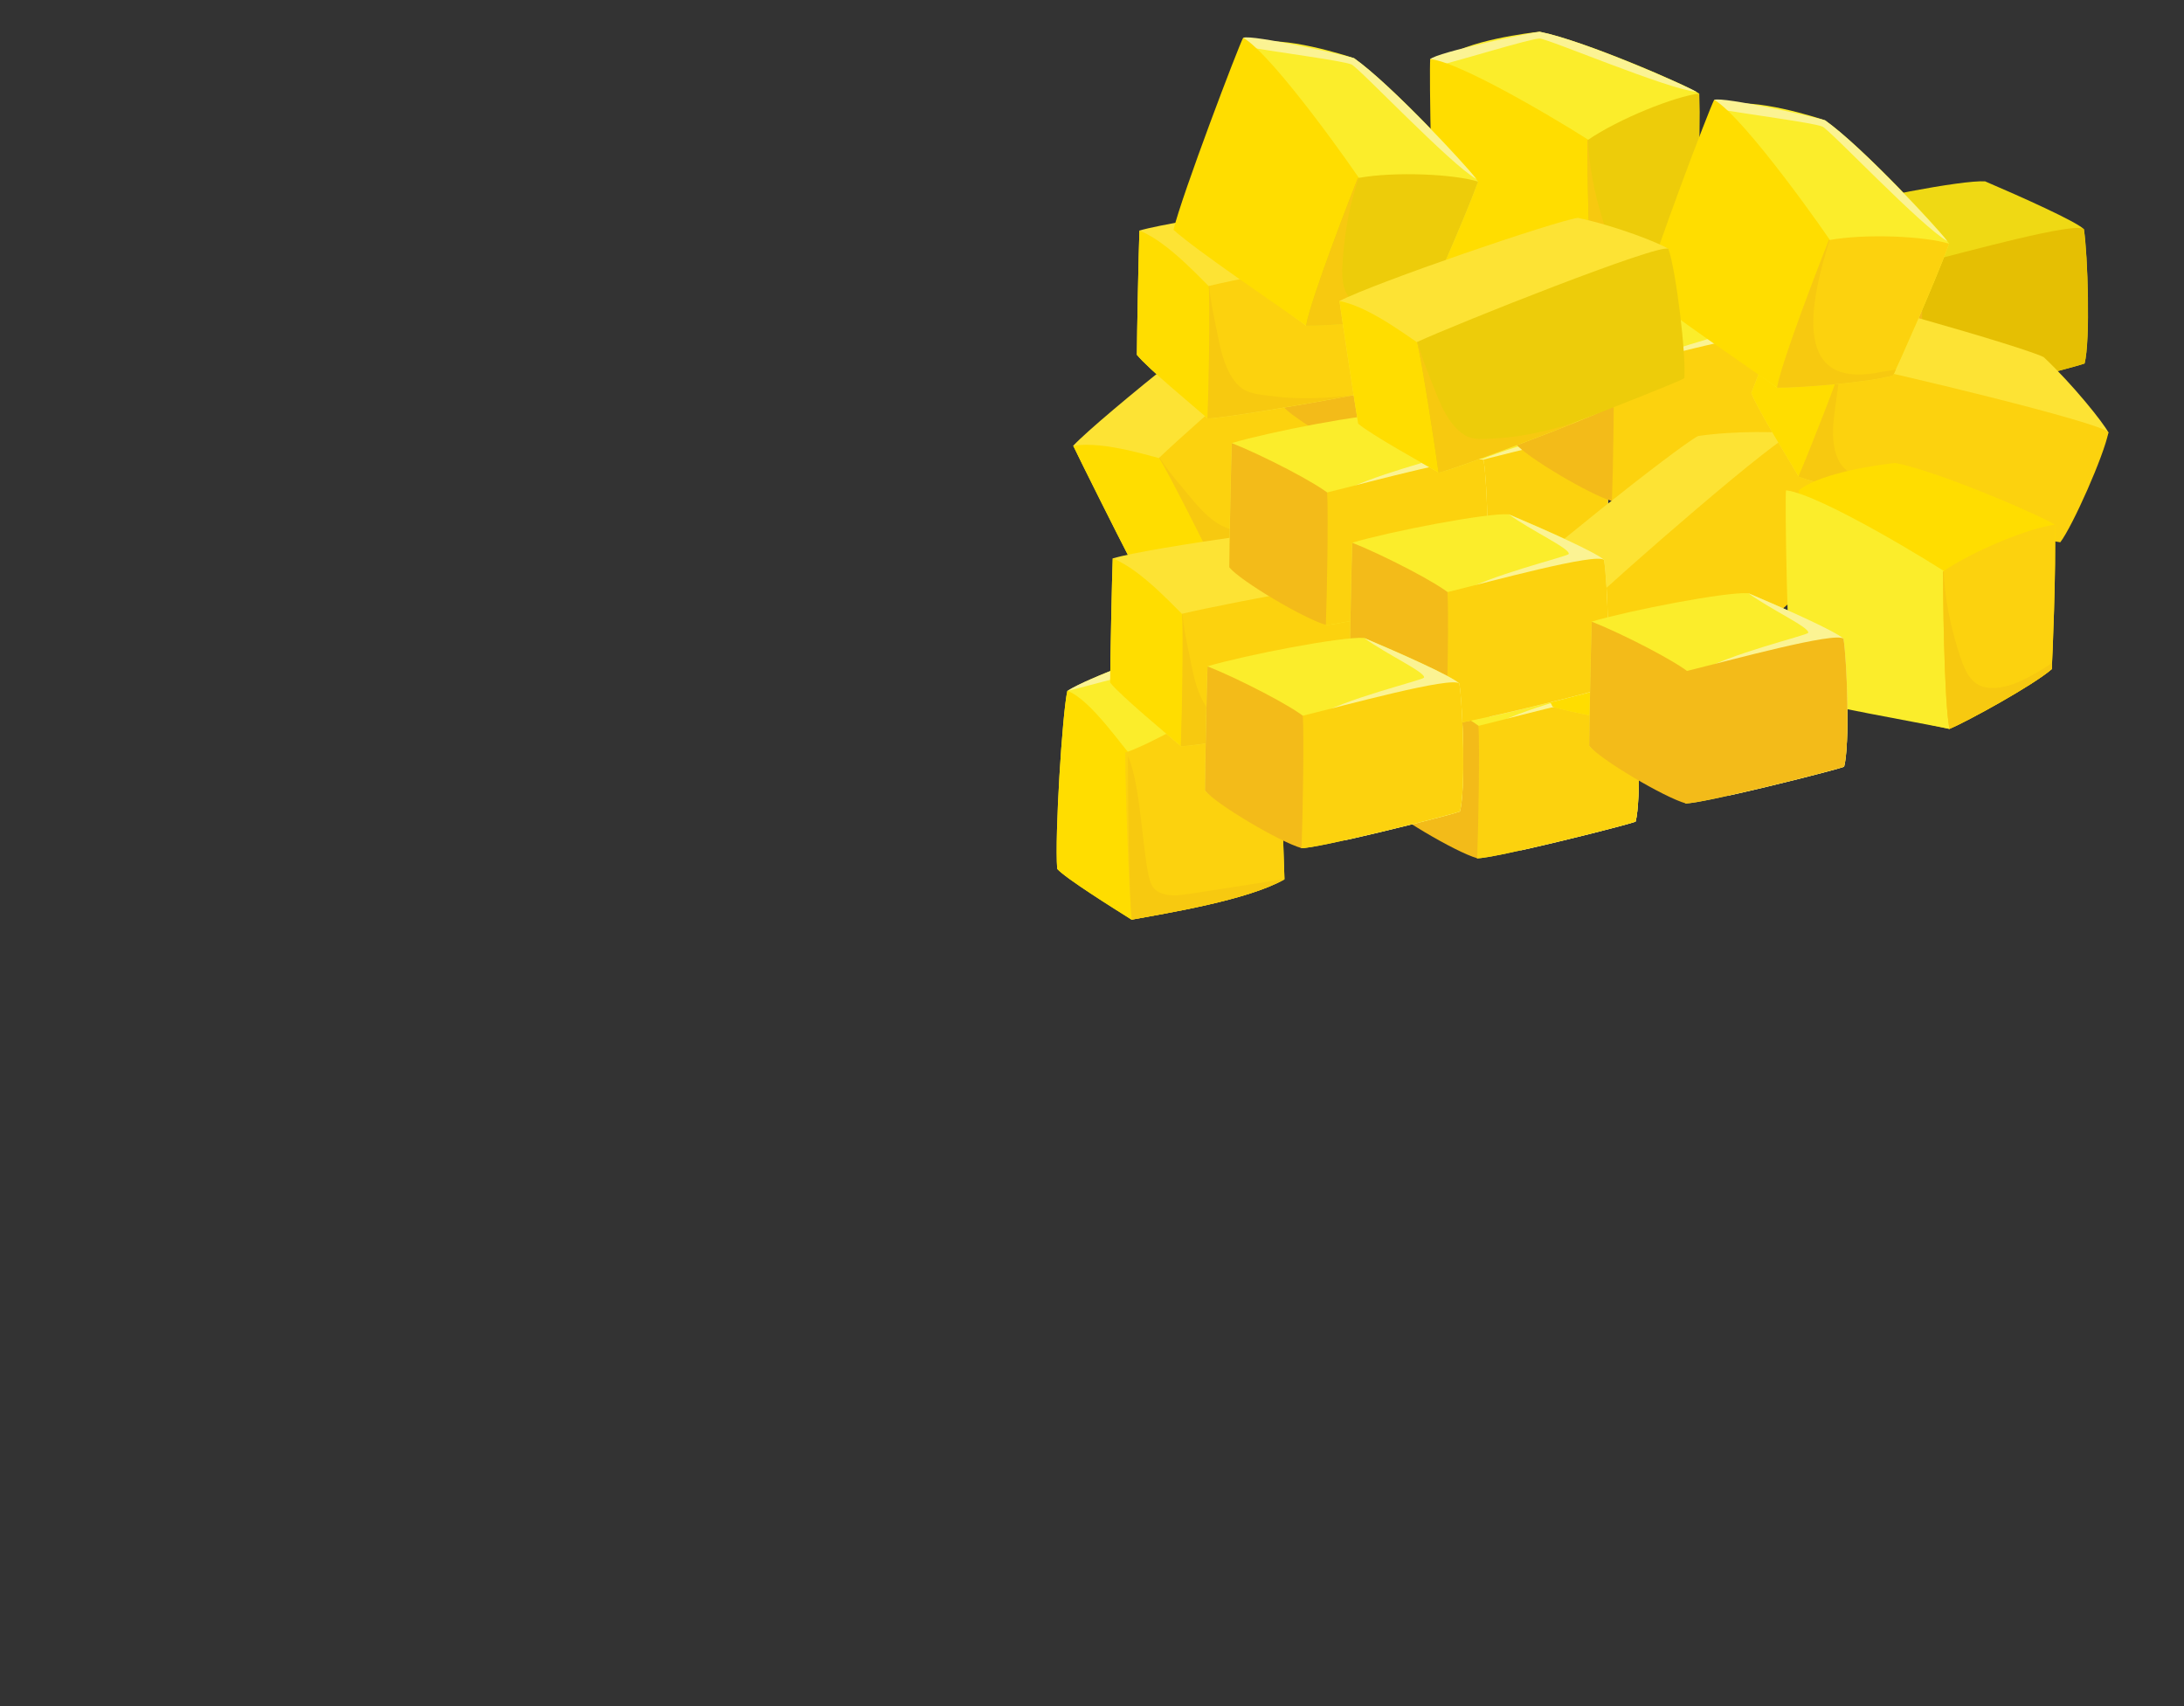 <?xml version="1.0" encoding="UTF-8"?><svg id="a" xmlns="http://www.w3.org/2000/svg" viewBox="0 0 256 200"><rect x="0" y="0" width="256" height="200" fill="#333333" stroke="none"/><defs><style>.b{fill:#efd914;}.c{fill:#e5bf03;}.d{fill:#f7c910;}.e{fill:#fde334;}.f{fill:#fd0;}.g{fill:#fbed2b;}.h{fill:#fcd20e;}.i{fill:#edcc0a;}.j{fill:#f3bb19;}.k{fill:#fbf393;}</style></defs><g><path class="e" d="M125.79,52.26c3.27-3.47,21.16-17.67,23.5-18.87,4.42-.64,9.96-.52,11.14-.22,1.72,2.29-2.04,17.96-1.45,20.52-.98,1.19-14.58,12.76-16.1,13.57-1.79-.34-8.83-1.45-10.65-2.17-.89-1.68-5.69-11.27-6.43-12.84Z"/><path class="f" d="M125.79,52.26c3.74-.63,9.57,1.41,11.57,1.82,1.11,1.95,7.04,12.38,5.52,13.19-1.79-.34-8.83-1.45-10.65-2.17-.89-1.68-5.69-11.27-6.43-12.84Z"/><path class="h" d="M135.87,53.67c3.82-3.7,23.38-20.79,24.56-20.49,1.72,2.29,5.78,11.15,6.37,13.71-.98,1.19-22.4,19.57-23.92,20.38-1.56-3.29-5.83-11.69-7.01-13.6Z"/><path class="d" d="M148.07,61.15c-1.13,.48-2.42,1.2-3.72,.9-1.1-.25-2.1-.94-2.98-1.76-1.03-.95-1.89-2.07-2.8-3.16-.94-1.12-1.89-2.25-2.67-3.5l-.04,.03c1.18,1.91,5.44,10.32,7.01,13.6,1.16-.62,9.34-7.49,13.59-11.24-2.62,2.01-5.4,3.85-8.4,5.12Z"/></g><g><path class="g" d="M125.11,80.99c2.52-1.58,11.35-4.83,12.83-4.83,3.45,.99,8.65,2.95,11.32,4.83,.69,2.69,1.2,18.82,1.3,22.09-4.29,2.45-13.81,3.97-17.91,4.73-2.22-1.4-7.75-4.85-8.73-5.96-.3-3.86,.6-18.23,1.19-20.86Z"/><path class="k" d="M137.94,77.77c.52,.08,8.78,2.49,11.32,3.22-2.66-1.87-7.87-3.83-11.32-4.83-1.48,0-10.31,3.25-12.83,4.83,.79-.13,12.24-3.3,12.83-3.22Z"/><path class="f" d="M125.11,80.99c2.71,.94,6.6,6.78,7.69,7.83,.69,2.45,.89,12.98-.15,19-2.22-1.4-7.75-4.85-8.73-5.96-.3-3.86,.6-18.23,1.19-20.86Z"/><path class="h" d="M131.9,88.22c4.34-1.4,13.31-7.59,17.36-7.24,.69,2.69,1.2,18.82,1.3,22.09-4.29,2.45-13.81,3.97-17.91,4.73-.35-3.68-.75-15.26-.75-19.59Z"/><path class="d" d="M137.98,104.96c-1.21,.04-2.52-.18-3.03-1.32-1.01-2.23-1.11-11.49-2.74-15,0,4.53,.11,15.56,.44,19.17,4.09-.76,13.62-2.28,17.91-4.73,0-.08-11.63,1.85-12.58,1.88Z"/></g><g><path class="e" d="M130.43,65.46c4.44-1.32,26.57-4.35,29.16-4.17,4.14,1.75,8.92,4.75,9.81,5.63,.44,2.89-10.04,14.59-10.7,17.13-1.41,.53-18.57,3.51-20.28,3.42-1.41-1.23-7.03-5.87-8.29-7.45,0-1.93,.22-12.8,.3-14.55Z"/><path class="f" d="M130.43,65.46c3.55,1.4,7.7,6.22,9.25,7.63,.07,2.28,.44,14.47-1.26,14.38-1.41-1.23-7.03-5.87-8.29-7.45,0-1.93,.22-12.8,.3-14.55Z"/><path class="h" d="M138.57,71.95c5.03-1.23,29.94-5.91,30.83-5.03,.44,2.89-.09,12.74-.75,15.28-1.41,.53-28.52,5.36-30.22,5.27,.15-3.68,.3-13.24,.15-15.52Z"/><path class="d" d="M145.76,84.84c-1.21-.17-2.66-.22-3.65-1.16-.84-.79-1.4-1.92-1.79-3.09-.46-1.37-.69-2.79-.99-4.21-.3-1.47-.61-2.94-.72-4.45h-.05c.15,2.29,0,11.85-.15,15.53,1.3,.07,11.58-1.65,17.02-2.7-3.21,.38-6.47,.53-9.68,.08Z"/></g><g><path class="g" d="M150.47,32.89c4.44-1.32,15.76-3.51,18.35-3.33,4.14,1.75,10.29,4.47,11.17,5.35,.44,2.89,.74,12.45,.07,14.99-1.41,.53-16.87,4.38-18.57,4.3-1.41-1.23-10.06-5.17-11.32-6.75,0-1.93,.22-12.8,.3-14.55Z"/><path class="k" d="M179.99,34.91c-.89-.88-7.03-3.59-11.17-5.35,2.59,1.9,7.23,4.03,7.03,4.65-.09,.3-9.64,2.54-12.93,4.71,.06,.09-.68,1.08-.63,1.17,.59,.91,1.11,1.9,1.56,2.91,.85,1.93,1.5,3.97,1.97,6.08,.31,1.39,.55,2.8,.75,4.21,5.2-1.15,12.54-3.02,13.49-3.38,.67-2.54,.37-12.1-.07-14.99Z"/><path class="j" d="M150.47,32.89c3.55,1.4,10.06,4.73,11.62,6.14,.07,2.28,1.11,15.26-.59,15.17-2.52-.7-10.06-5.17-11.32-6.75,0-1.93,.22-12.8,.3-14.55Z"/><path class="h" d="M161.64,38.68c5.03-1.23,17.46-4.65,18.35-3.77,.44,2.89,.74,12.45,.07,14.99-1.41,.53-16.87,4.38-18.57,4.3,.15-3.68,.3-13.24,.15-15.52Z"/></g><g><path class="g" d="M158.5,49.16c4.44-1.32,15.76-3.51,18.35-3.33,4.14,1.75,10.29,4.47,11.17,5.35,.44,2.89,.74,12.45,.07,14.99-1.41,.53-16.87,4.38-18.57,4.3-1.41-1.23-10.06-5.17-11.32-6.75,0-1.93,.22-12.8,.3-14.55Z"/><path class="k" d="M188.02,51.17c-.89-.88-7.03-3.59-11.17-5.35,2.59,1.9,7.23,4.03,7.03,4.65-.09,.3-9.64,2.54-12.93,4.71,.06,.09-.68,1.08-.63,1.17,.59,.91,1.11,1.9,1.56,2.91,.85,1.93,1.5,3.97,1.97,6.08,.31,1.39,.55,2.8,.75,4.21,5.2-1.15,12.54-3.02,13.49-3.38,.67-2.54,.37-12.1-.07-14.99Z"/><path class="j" d="M158.5,49.16c3.55,1.4,10.06,4.73,11.62,6.14,.07,2.28,1.11,15.26-.59,15.17-2.52-.7-10.06-5.17-11.32-6.75,0-1.93,.22-12.8,.3-14.55Z"/><path class="h" d="M169.67,54.94c5.03-1.23,17.46-4.65,18.35-3.77,.44,2.89,.74,12.45,.07,14.99-1.41,.53-16.87,4.38-18.57,4.3,.15-3.68,.3-13.24,.15-15.52Z"/></g><g><path class="g" d="M162.13,79.3c4.44-1.32,15.76-3.51,18.35-3.33,4.14,1.75,10.29,4.47,11.17,5.35,.44,2.89,.74,12.45,.07,14.99-1.41,.53-16.87,4.38-18.57,4.3-1.41-1.23-10.06-5.17-11.32-6.75,0-1.93,.22-12.8,.3-14.55Z"/><path class="k" d="M191.65,81.32c-.89-.88-7.03-3.59-11.17-5.35,2.59,1.9,7.23,4.03,7.03,4.65-.09,.3-9.64,2.54-12.93,4.71,.06,.09-.68,1.08-.63,1.17,.59,.91,1.11,1.9,1.56,2.91,.85,1.93,1.5,3.97,1.97,6.08,.31,1.39,.55,2.8,.75,4.21,5.2-1.15,12.54-3.02,13.49-3.38,.67-2.54,.37-12.1-.07-14.99Z"/><path class="j" d="M162.13,79.3c3.55,1.4,10.06,4.73,11.62,6.14,.07,2.28,1.11,15.26-.59,15.17-2.52-.7-10.06-5.17-11.32-6.75,0-1.93,.22-12.8,.3-14.55Z"/><path class="h" d="M173.3,85.09c5.03-1.23,17.46-4.65,18.35-3.77,.44,2.89,.74,12.45,.07,14.99-1.41,.53-16.87,4.38-18.57,4.3,.15-3.68,.3-13.24,.15-15.52Z"/></g><g><path class="g" d="M144.38,51.94c4.44-1.32,15.76-3.51,18.35-3.33,4.14,1.75,10.29,4.47,11.17,5.35,.44,2.89,.74,12.45,.07,14.99-1.41,.53-16.87,4.38-18.57,4.3-1.41-1.23-10.06-5.17-11.32-6.75,0-1.93,.22-12.8,.3-14.55Z"/><path class="k" d="M173.91,53.96c-.89-.88-7.03-3.59-11.17-5.35,2.59,1.9,7.23,4.03,7.03,4.65-.09,.3-9.64,2.54-12.93,4.71,.06,.09-.68,1.08-.63,1.17,.59,.91,1.11,1.9,1.56,2.91,.85,1.93,1.5,3.97,1.97,6.08,.31,1.39,.55,2.8,.75,4.21,5.2-1.15,12.54-3.02,13.49-3.38,.67-2.54,.37-12.1-.07-14.99Z"/><path class="j" d="M144.38,51.94c3.55,1.4,10.06,4.73,11.62,6.14,.07,2.28,1.11,15.26-.59,15.17-2.52-.7-10.06-5.17-11.32-6.75,0-1.93,.22-12.8,.3-14.55Z"/><path class="h" d="M155.56,57.73c5.03-1.23,17.46-4.65,18.35-3.77,.44,2.89,.74,12.45,.07,14.99-1.41,.53-16.87,4.38-18.57,4.3,.15-3.68,.3-13.24,.15-15.52Z"/></g><g><path class="g" d="M177.91,37.42c4.44-1.32,15.76-3.51,18.35-3.33,4.14,1.75,10.29,4.47,11.17,5.35,.44,2.89,.74,12.45,.07,14.99-1.41,.53-16.87,4.38-18.57,4.3-1.41-1.23-10.06-5.17-11.32-6.75,0-1.93,.22-12.8,.3-14.55Z"/><path class="k" d="M207.44,39.44c-.89-.88-7.03-3.59-11.17-5.35,2.59,1.9,7.23,4.03,7.03,4.65-.09,.3-9.64,2.54-12.93,4.71,.06,.09-.68,1.08-.63,1.17,.59,.91,1.11,1.9,1.56,2.91,.85,1.93,1.5,3.97,1.97,6.08,.31,1.39,.55,2.8,.75,4.21,5.2-1.15,12.54-3.02,13.49-3.38,.67-2.54,.37-12.1-.07-14.99Z"/><path class="j" d="M177.91,37.42c3.55,1.4,10.06,4.73,11.62,6.14,.07,2.28,1.11,15.26-.59,15.17-2.52-.7-10.06-5.17-11.32-6.75,0-1.93,.22-12.8,.3-14.55Z"/><path class="h" d="M189.09,43.21c5.03-1.23,17.46-4.65,18.35-3.77,.44,2.89,.74,12.45,.07,14.99-1.41,.53-16.87,4.38-18.57,4.3,.15-3.68,.3-13.24,.15-15.52Z"/></g><g><path class="b" d="M213.68,24.76c4.6-1.38,16.33-3.68,19.01-3.5,4.29,1.84,10.66,4.69,11.58,5.61,.46,3.04,.77,13.07,.08,15.74-1.46,.55-17.48,4.6-19.24,4.51-1.46-1.29-10.43-5.43-11.73-7.09,0-2.02,.23-13.44,.31-15.28Z"/><path class="j" d="M213.68,24.76c3.68,1.47,10.43,4.97,12.04,6.44,.08,2.39,1.15,16.01-.61,15.92-2.61-.74-10.43-5.43-11.73-7.09,0-2.02,.23-13.44,.31-15.28Z"/><path class="c" d="M225.25,30.83c5.21-1.29,18.09-4.88,19.01-3.96,.46,3.04,.77,13.07,.08,15.74-1.46,.55-17.48,4.6-19.24,4.51,.15-3.87,.31-13.9,.15-16.29Z"/></g><g><path class="e" d="M133.56,27.03c4.44-1.32,26.57-4.35,29.16-4.17,4.14,1.75,8.92,4.75,9.81,5.63,.44,2.89-10.04,14.59-10.7,17.13-1.41,.53-18.57,3.51-20.28,3.42-1.41-1.23-7.03-5.87-8.29-7.45,0-1.93,.22-12.8,.3-14.55Z"/><path class="f" d="M133.56,27.03c3.55,1.4,7.7,6.22,9.25,7.63,.07,2.28,.44,14.47-1.26,14.38-1.41-1.23-7.03-5.87-8.29-7.45,0-1.93,.22-12.8,.3-14.55Z"/><path class="h" d="M141.7,33.52c5.03-1.23,29.94-5.91,30.83-5.03,.44,2.89-.09,12.74-.75,15.28-1.41,.53-28.52,5.36-30.22,5.27,.15-3.68,.3-13.24,.15-15.52Z"/><path class="d" d="M148.89,46.41c-1.21-.17-2.66-.22-3.65-1.16-.84-.79-1.4-1.92-1.79-3.09-.46-1.37-.69-2.79-.99-4.21-.3-1.47-.61-2.94-.72-4.45h-.05c.15,2.29,0,11.85-.15,15.53,1.3,.07,11.58-1.65,17.02-2.7-3.21,.38-6.47,.53-9.68,.08Z"/></g><g><path class="e" d="M175.55,69.98c3.27-3.47,21.16-17.67,23.5-18.87,4.42-.64,9.96-.52,11.14-.22,1.72,2.29-2.04,17.96-1.45,20.52-.98,1.19-14.58,12.76-16.1,13.57-1.79-.34-8.83-1.45-10.65-2.17-.89-1.68-5.69-11.27-6.43-12.84Z"/><path class="f" d="M175.55,69.98c3.74-.63,9.57,1.41,11.57,1.82,1.11,1.95,7.04,12.38,5.52,13.19-1.79-.34-8.83-1.45-10.65-2.17-.89-1.68-5.69-11.27-6.43-12.84Z"/><path class="h" d="M185.63,71.38c3.82-3.7,23.38-20.79,24.56-20.49,1.72,2.29,5.78,11.15,6.37,13.71-.98,1.19-22.4,19.57-23.92,20.38-1.56-3.29-5.83-11.69-7.01-13.6Z"/><path class="d" d="M197.83,78.87c-1.13,.48-2.42,1.2-3.72,.9-1.1-.25-2.1-.94-2.98-1.76-1.03-.95-1.89-2.07-2.8-3.16-.94-1.12-1.89-2.25-2.67-3.5l-.04,.03c1.18,1.91,5.44,10.32,7.01,13.6,1.16-.62,9.34-7.49,13.59-11.24-2.62,2.01-5.4,3.85-8.4,5.12Z"/></g><g><path class="e" d="M210.25,33.62c4.68,.67,26.87,7.03,29.3,8.24,3.41,3.2,7.02,7.72,7.59,8.84-.51,2.68-14.32,8.52-15.77,10.44-1.52-.12-18.93-4.51-20.54-5.28-.95-1.63-4.85-7.92-5.55-9.8,.62-1.66,4.33-10.96,4.97-12.44Z"/><path class="f" d="M210.25,33.62c2.95,2.65,5.37,8.5,6.41,10.34-.66,2-4.23,12.67-5.83,11.9-.95-1.63-4.85-7.92-5.55-9.8,.62-1.66,4.33-10.96,4.97-12.44Z"/><path class="h" d="M215.96,42.52c5.22,.98,30.61,7.06,31.18,8.17-.51,2.68-4.18,10.96-5.64,12.88-1.52-.12-29.07-6.96-30.67-7.72,1.33-3.12,4.54-11.31,5.14-13.33Z"/><path class="d" d="M218.71,56.57c-1.1-.64-2.48-1.27-3.13-2.48-.55-1.02-.72-2.22-.72-3.39,0-1.36,.23-2.69,.41-4.04,.18-1.39,.36-2.79,.74-4.13h-.05c-.59,2.02-3.81,10.21-5.14,13.32,1.22,.58,11.63,3.28,17.19,4.58-3.2-.98-6.38-2.17-9.3-3.86Z"/></g><g><path class="g" d="M180.47,3.72c5.33,1.05,17.67,6.46,18.7,7.25,.15,5.09-.3,15.96-.37,16.92-2.22,1.93-9.92,6.14-11.99,7.01-4.29-.88-12.51-2.89-15.98-4.03-.59-4.12-1.83-22.88-1.68-23.93,2.59-2.19,10.36-3.13,11.32-3.22Z"/><path class="k" d="M180.47,4.52c.96,0,15.04,5.96,18.39,6.25-1.9-1.04-13.42-6.07-18.39-7.05-.96,.09-12.07,2.41-12.83,3.22,.6,1.41,1.28,1.97,.75,.8,2.89-.7,11-3.22,12.07-3.22Z"/><path class="f" d="M186.94,16.92c.15,5.09,.69,13.79-.12,17.97-4.29-.88-14.94-2.7-18.42-3.84-.59-4.12-.9-23.07-.75-24.13,4.09,.44,18.26,9.2,19.3,9.99Z"/><path class="i" d="M199.18,10.96c.15,5.09-.3,15.96-.37,16.92-2.22,1.93-9.92,6.14-11.99,7.01-.67-3.24-.76-16.92-.76-18.44,3.75-2.57,10.26-5.14,13.12-5.49Z"/><path class="d" d="M197.58,27.97c-1.93,1.18-4.31,2.46-6.54,2.05-1.96-.36-2.63-2.48-3.24-4.46-.91-2.96-1.53-6.02-1.66-9.16-.03,.02-.06,.04-.08,.06,0,1.52,.1,15.2,.76,18.44,2.07-.88,9.77-5.09,11.99-7.01,0-.11,.02-.37,.04-.73-.42,.28-.84,.56-1.27,.82Z"/></g><g><path class="f" d="M222.17,54.27c5.33,1.05,17.67,6.46,18.7,7.25,.15,5.09-.3,15.96-.37,16.92-2.22,1.93-9.92,6.14-11.99,7.01-4.29-.88-12.51-2.89-15.98-4.03-.59-4.12-1.83-22.88-1.68-23.93,2.59-2.19,10.36-3.13,11.32-3.22Z"/><path class="g" d="M228.64,67.48c.15,5.09,.69,13.79-.12,17.97-4.29-.88-14.94-2.7-18.42-3.84-.59-4.12-.9-23.07-.75-24.13,4.09,.44,18.26,9.2,19.3,9.99Z"/><path class="h" d="M240.87,61.51c.15,5.09-.3,15.96-.37,16.92-2.22,1.93-9.92,6.14-11.99,7.01-.67-3.24-.76-16.92-.76-18.44,3.75-2.57,10.26-5.14,13.12-5.49Z"/><path class="d" d="M239.27,78.52c-1.93,1.18-4.31,2.46-6.54,2.05-1.96-.36-2.63-2.48-3.24-4.46-.91-2.96-1.53-6.02-1.66-9.16-.03,.02-.06,.04-.08,.06,0,1.52,.1,15.2,.76,18.44,2.07-.88,9.77-5.09,11.99-7.01,0-.11,.02-.37,.04-.73-.42,.28-.84,.56-1.27,.82Z"/></g><g><path class="g" d="M158.71,6.82c4.52,3.19,13.89,13.31,14.55,14.47-1.73,4.74-6.13,14.56-6.56,15.42-2.75,.85-11.38,1.51-13.61,1.45-3.63-2.6-10.44-7.88-13.23-10.38,.97-4.04,6.72-21.82,7.24-22.72,3.19-.94,10.68,1.44,11.6,1.76Z"/><path class="k" d="M158.42,7.56c.89,.4,11.65,11.76,14.63,13.42-1.36-1.75-10.12-11.19-14.33-14.16-.92-.32-12-2.82-12.99-2.39,.04,1.55,.46,2.34,.4,1.05,2.91,.56,11.3,1.63,12.29,2.08Z"/><path class="f" d="M159.81,21.67c-1.73,4.74-4.43,12.98-6.72,16.49-3.63-2.6-12.76-8.72-15.54-11.22,.97-4.04,7.65-21.61,8.17-22.52,3.61,2.11,13.42,16.09,14.09,17.24Z"/><path class="i" d="M173.26,21.29c-1.73,4.74-6.13,14.56-6.56,15.42-2.75,.85-11.38,1.51-13.61,1.45,.58-3.26,5.51-15.89,6.07-17.29,4.39-.8,11.33-.45,14.09,.42Z"/><path class="d" d="M165.54,36.27c-2.21,.29-4.86,.47-6.77-.84-1.67-1.15-1.51-3.38-1.34-5.45,.25-3.1,.81-6.18,1.84-9.12-.03,0-.07,.01-.1,.02-.56,1.4-5.49,14.02-6.07,17.29,2.23,.06,10.86-.6,13.61-1.45,.05-.1,.16-.33,.31-.66-.49,.08-.98,.16-1.47,.23Z"/></g><g><path class="g" d="M213.92,14.1c4.52,3.19,13.89,13.31,14.55,14.47-1.73,4.74-6.13,14.56-6.56,15.42-2.75,.85-11.38,1.51-13.61,1.45-3.63-2.6-10.44-7.88-13.23-10.38,.97-4.04,6.72-21.82,7.24-22.72,3.19-.94,10.68,1.44,11.6,1.76Z"/><path class="k" d="M213.62,14.84c.89,.4,11.65,11.76,14.63,13.42-1.36-1.75-10.12-11.19-14.33-14.16-.92-.32-12-2.82-12.99-2.39,.04,1.55,.46,2.34,.4,1.05,2.91,.56,11.3,1.63,12.29,2.08Z"/><path class="f" d="M215.02,28.95c-1.73,4.74-4.43,12.98-6.72,16.49-3.63-2.6-12.76-8.72-15.54-11.22,.97-4.04,7.65-21.61,8.17-22.52,3.61,2.11,13.42,16.09,14.09,17.24Z"/><path class="h" d="M228.47,28.57c-1.73,4.74-6.13,14.56-6.56,15.42-2.75,.85-11.38,1.51-13.61,1.45,.58-3.26,5.51-15.89,6.07-17.29,4.39-.8,11.33-.45,14.09,.42Z"/><path class="d" d="M220.75,43.55c-10.89,2.44-8.57-8.15-6.28-15.42-.03,0-.07,.01-.1,.02-.56,1.4-5.49,14.02-6.07,17.29,2.23,.06,10.86-.6,13.61-1.45,.05-.1,.16-.33,.31-.66-.49,.08-.98,.16-1.47,.23Z"/></g><g><path class="g" d="M158.5,63.62c4.44-1.32,15.76-3.51,18.35-3.33,4.14,1.75,10.29,4.47,11.17,5.35,.44,2.89,.74,12.45,.07,14.99-1.41,.53-16.87,4.38-18.57,4.3-1.41-1.23-10.06-5.17-11.32-6.75,0-1.93,.22-12.8,.3-14.55Z"/><path class="k" d="M188.02,65.64c-.89-.88-7.03-3.59-11.17-5.35,2.59,1.9,7.23,4.03,7.03,4.65-.09,.3-9.64,2.54-12.93,4.71,.06,.09-.68,1.08-.63,1.17,.59,.91,1.11,1.9,1.56,2.91,.85,1.93,1.5,3.97,1.97,6.08,.31,1.39,.55,2.8,.75,4.21,5.2-1.15,12.54-3.02,13.49-3.38,.67-2.54,.37-12.1-.07-14.99Z"/><path class="j" d="M158.5,63.62c3.55,1.4,10.06,4.73,11.62,6.14,.07,2.28,1.11,15.26-.59,15.17-2.52-.7-10.06-5.17-11.32-6.75,0-1.93,.22-12.8,.3-14.55Z"/><path class="h" d="M169.67,69.41c5.03-1.23,17.46-4.65,18.35-3.77,.44,2.89,.74,12.45,.07,14.99-1.41,.53-16.87,4.38-18.57,4.3,.15-3.68,.3-13.24,.15-15.52Z"/></g><g><path class="g" d="M141.53,78.11c4.44-1.32,15.76-3.51,18.35-3.33,4.14,1.75,10.29,4.47,11.17,5.35,.44,2.89,.74,12.45,.07,14.99-1.41,.53-16.87,4.38-18.57,4.3-1.41-1.23-10.06-5.17-11.32-6.75,0-1.93,.22-12.8,.3-14.55Z"/><path class="k" d="M171.06,80.13c-.89-.88-7.03-3.59-11.17-5.35,2.59,1.9,7.23,4.03,7.03,4.65-.09,.3-9.64,2.54-12.93,4.71,.06,.09-.68,1.08-.63,1.17,.59,.91,1.11,1.9,1.56,2.91,.85,1.93,1.5,3.97,1.97,6.08,.31,1.39,.55,2.8,.75,4.21,5.2-1.15,12.54-3.02,13.49-3.38,.67-2.54,.37-12.1-.07-14.99Z"/><path class="j" d="M141.53,78.11c3.55,1.4,10.06,4.73,11.62,6.14,.07,2.28,1.11,15.26-.59,15.17-2.52-.7-10.06-5.17-11.32-6.75,0-1.93,.22-12.8,.3-14.55Z"/><path class="h" d="M152.71,83.9c5.03-1.23,17.46-4.65,18.35-3.77,.44,2.89,.74,12.45,.07,14.99-1.41,.53-16.87,4.38-18.57,4.3,.15-3.68,.3-13.24,.15-15.52Z"/></g><g><path class="e" d="M157,35.29c4.14-2.15,25.39-9.42,27.96-9.75,4.37,.92,9.58,2.95,10.61,3.64,.93,2.76-7.38,16.29-7.6,18.92-1.29,.79-17.67,7.05-19.35,7.29-1.59-.93-7.91-4.41-9.42-5.72-.33-1.9-1.96-12.63-2.19-14.37Z"/><path class="f" d="M157,35.29c3.73,.69,8.63,4.63,10.4,5.71,.46,2.23,2.9,14.14,1.22,14.38-1.59-.93-7.91-4.41-9.42-5.72-.33-1.9-1.96-12.63-2.19-14.37Z"/><path class="i" d="M166.11,40.09c4.74-2.18,28.44-11.61,29.46-10.92,.93,2.76,2.09,12.54,1.86,15.17-1.29,.79-27.13,10.79-28.82,11.04-.48-3.65-1.97-13.08-2.5-15.29Z"/><path class="d" d="M175.39,51.38c-1.21,.06-2.66,.3-3.79-.43-.96-.62-1.7-1.61-2.28-2.69-.68-1.26-1.16-2.61-1.69-3.95-.55-1.38-1.1-2.78-1.47-4.24l-.04,.02c.53,2.21,2.02,11.64,2.5,15.29,1.29-.19,11.11-3.87,16.28-5.95-3.09,.99-6.27,1.78-9.5,1.95Z"/></g><g><path class="g" d="M186.57,72.87c4.44-1.32,15.76-3.51,18.35-3.33,4.14,1.75,10.29,4.47,11.17,5.35,.44,2.89,.74,12.45,.07,14.99-1.41,.53-16.87,4.38-18.57,4.3-1.41-1.23-10.06-5.17-11.32-6.75,0-1.93,.22-12.8,.3-14.55Z"/><path class="k" d="M216.09,74.88c-.89-.88-7.03-3.59-11.17-5.35,2.59,1.9,7.23,4.03,7.03,4.65-.09,.3-9.64,2.54-12.93,4.71,.06,.09-.68,1.08-.63,1.17,.59,.91,1.11,1.9,1.56,2.91,.85,1.93,1.5,3.97,1.97,6.08,.31,1.39,.55,2.8,.75,4.21,5.2-1.15,12.54-3.02,13.49-3.38,.67-2.54,.37-12.1-.07-14.99Z"/><path class="j" d="M186.57,72.87c3.55,1.4,10.06,4.73,11.62,6.14,.07,2.28,1.11,15.26-.59,15.17-2.52-.7-10.06-5.17-11.32-6.75,0-1.93,.22-12.8,.3-14.55Z"/><path class="j" d="M197.74,78.65c5.03-1.23,17.46-4.65,18.35-3.77,.44,2.89,.74,12.45,.07,14.99-1.41,.53-16.87,4.38-18.57,4.3,.15-3.68,.3-13.24,.15-15.52Z"/></g></svg>